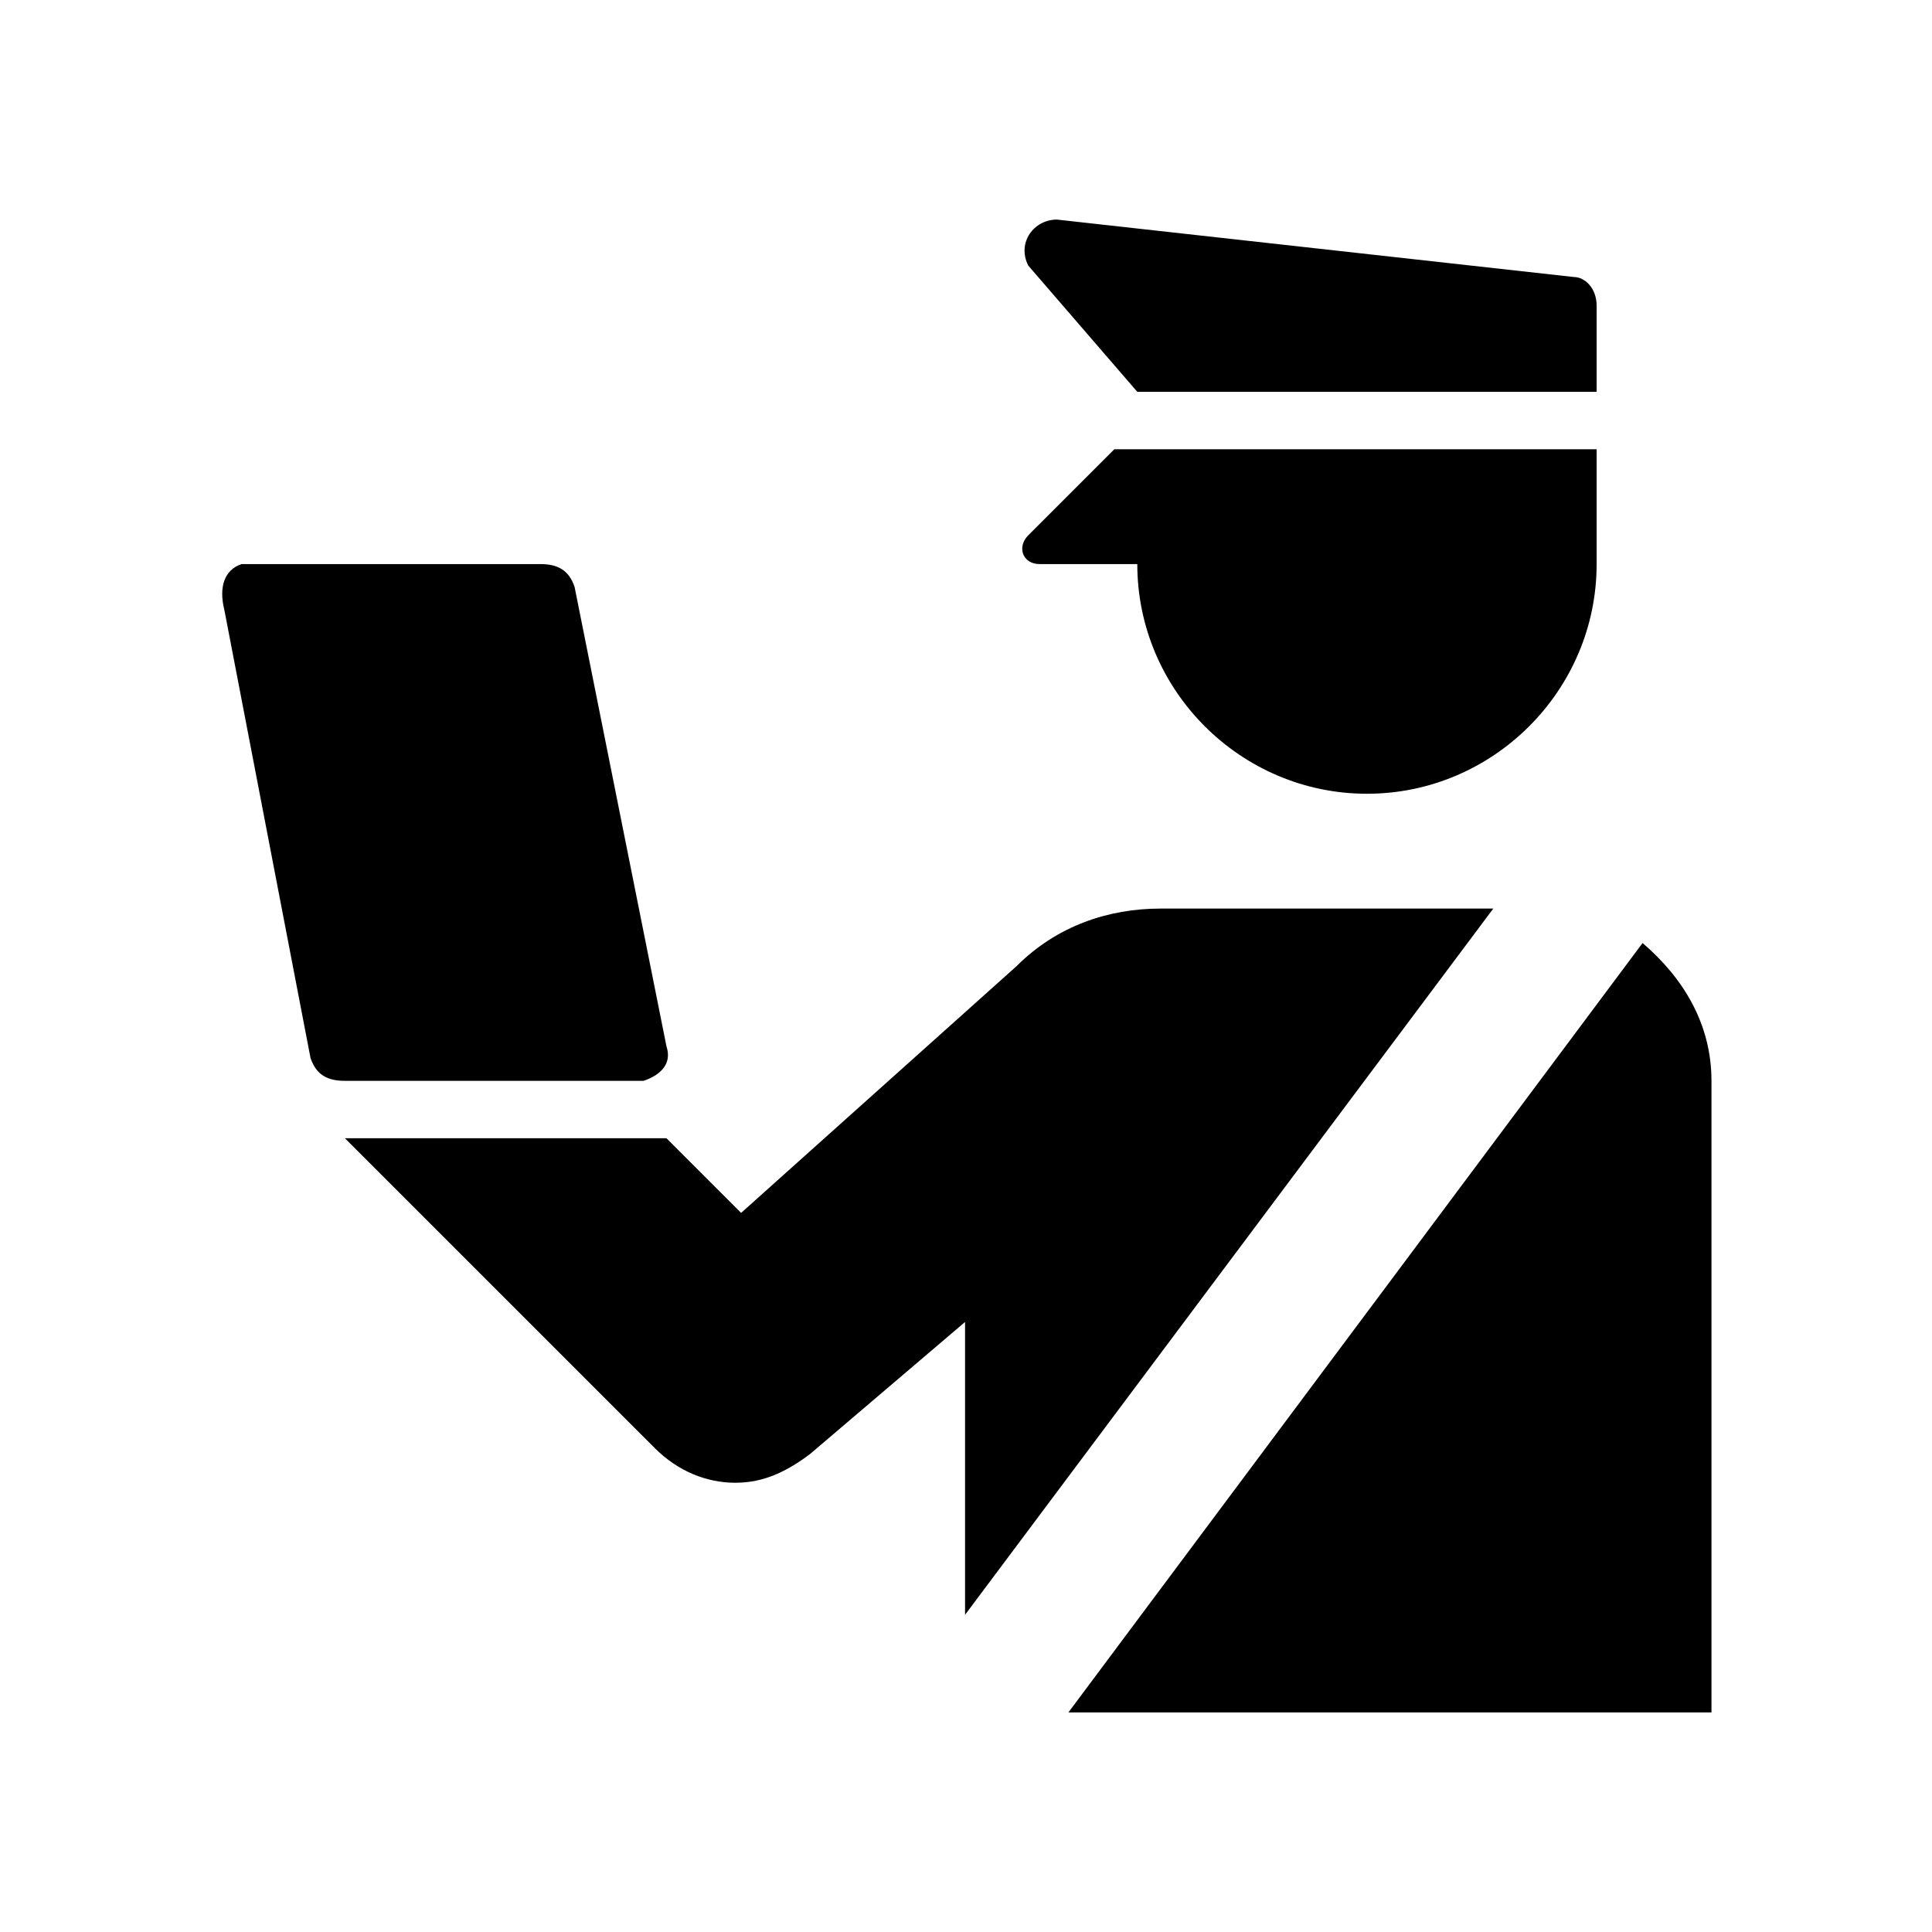 <?xml version="1.0" encoding="UTF-8" standalone="no"?>
<!-- Created with Inkscape (http://www.inkscape.org/) -->

<svg
   xmlns:dc="http://purl.org/dc/elements/1.1/"
   xmlns:cc="http://creativecommons.org/ns#"
   xmlns:rdf="http://www.w3.org/1999/02/22-rdf-syntax-ns#"
   xmlns:svg="http://www.w3.org/2000/svg"
   xmlns="http://www.w3.org/2000/svg"
   xmlns:sodipodi="http://sodipodi.sourceforge.net/DTD/sodipodi-0.dtd"
   xmlns:inkscape="http://www.inkscape.org/namespaces/inkscape"
   version="1.0"
   width="580"
   height="580"
   id="svg2"
   sodipodi:version="0.32"
   inkscape:version="0.92.3 (2405546, 2018-03-11)"
   sodipodi:docname="barrier_border_control.svg"
   inkscape:output_extension="org.inkscape.output.svg.inkscape">
  <sodipodi:namedview
     inkscape:window-height="1006"
     inkscape:window-width="1920"
     inkscape:pageshadow="2"
     inkscape:pageopacity="0.0"
     guidetolerance="10.0"
     gridtolerance="10.0"
     objecttolerance="10.0"
     borderopacity="1.0"
     bordercolor="#666666"
     pagecolor="#ffffff"
     id="base"
     inkscape:zoom="0.65172414"
     inkscape:cx="46.055401"
     inkscape:cy="331.33237"
     inkscape:window-x="1920"
     inkscape:window-y="0"
     inkscape:current-layer="svg2"
     showgrid="false"
     inkscape:window-maximized="1" />
  <defs
     id="defs4">
    <inkscape:perspective
       sodipodi:type="inkscape:persp3d"
       inkscape:vp_x="0 : 290 : 1"
       inkscape:vp_y="0 : 1000 : 0"
       inkscape:vp_z="580 : 290 : 1"
       inkscape:persp3d-origin="290 : 193.33333 : 1"
       id="perspective2441" />
  </defs>
  <path
     inkscape:connector-curvature="0"
     style="fill:#000000;fill-opacity:1;stroke-width:0.93"
     d="m 317.292,65.919 c -6.895,0 -12.064,6.894 -8.617,13.789 l 32.75,37.922 H 479.32 V 91.775 c 0,-5.171 -3.446,-8.619 -6.894,-8.619 z m 17.238,68.948 -25.855,25.855 c -3.447,3.447 -1.724,8.619 3.447,8.619 h 29.303 c 0,37.921 31.027,68.948 68.948,68.948 37.921,0 68.947,-31.027 68.947,-68.948 V 134.867 H 468.978 351.768 Z M 72.527,169.341 c -5.171,1.724 -6.894,6.896 -5.17,13.791 l 25.855,134.448 c 1.724,5.171 5.171,6.894 10.342,6.894 h 89.633 c 5.171,-1.724 8.619,-5.171 6.895,-10.342 L 172.502,176.236 c -1.724,-5.171 -5.171,-6.895 -10.342,-6.895 z M 348.321,272.762 c -15.513,0 -31.028,5.172 -43.094,17.238 l -82.737,74.119 -22.408,-22.408 h -96.528 l 93.081,93.08 c 6.895,6.895 15.513,10.342 24.131,10.342 8.618,0 15.513,-3.448 22.408,-8.619 l 46.541,-39.645 v 87.909 L 448.294,272.762 Z M 493.111,283.105 320.741,514.081 H 513.796 V 324.473 c 0,-17.237 -8.618,-31.027 -20.684,-41.369 z"
     id="path3" />
</svg>
